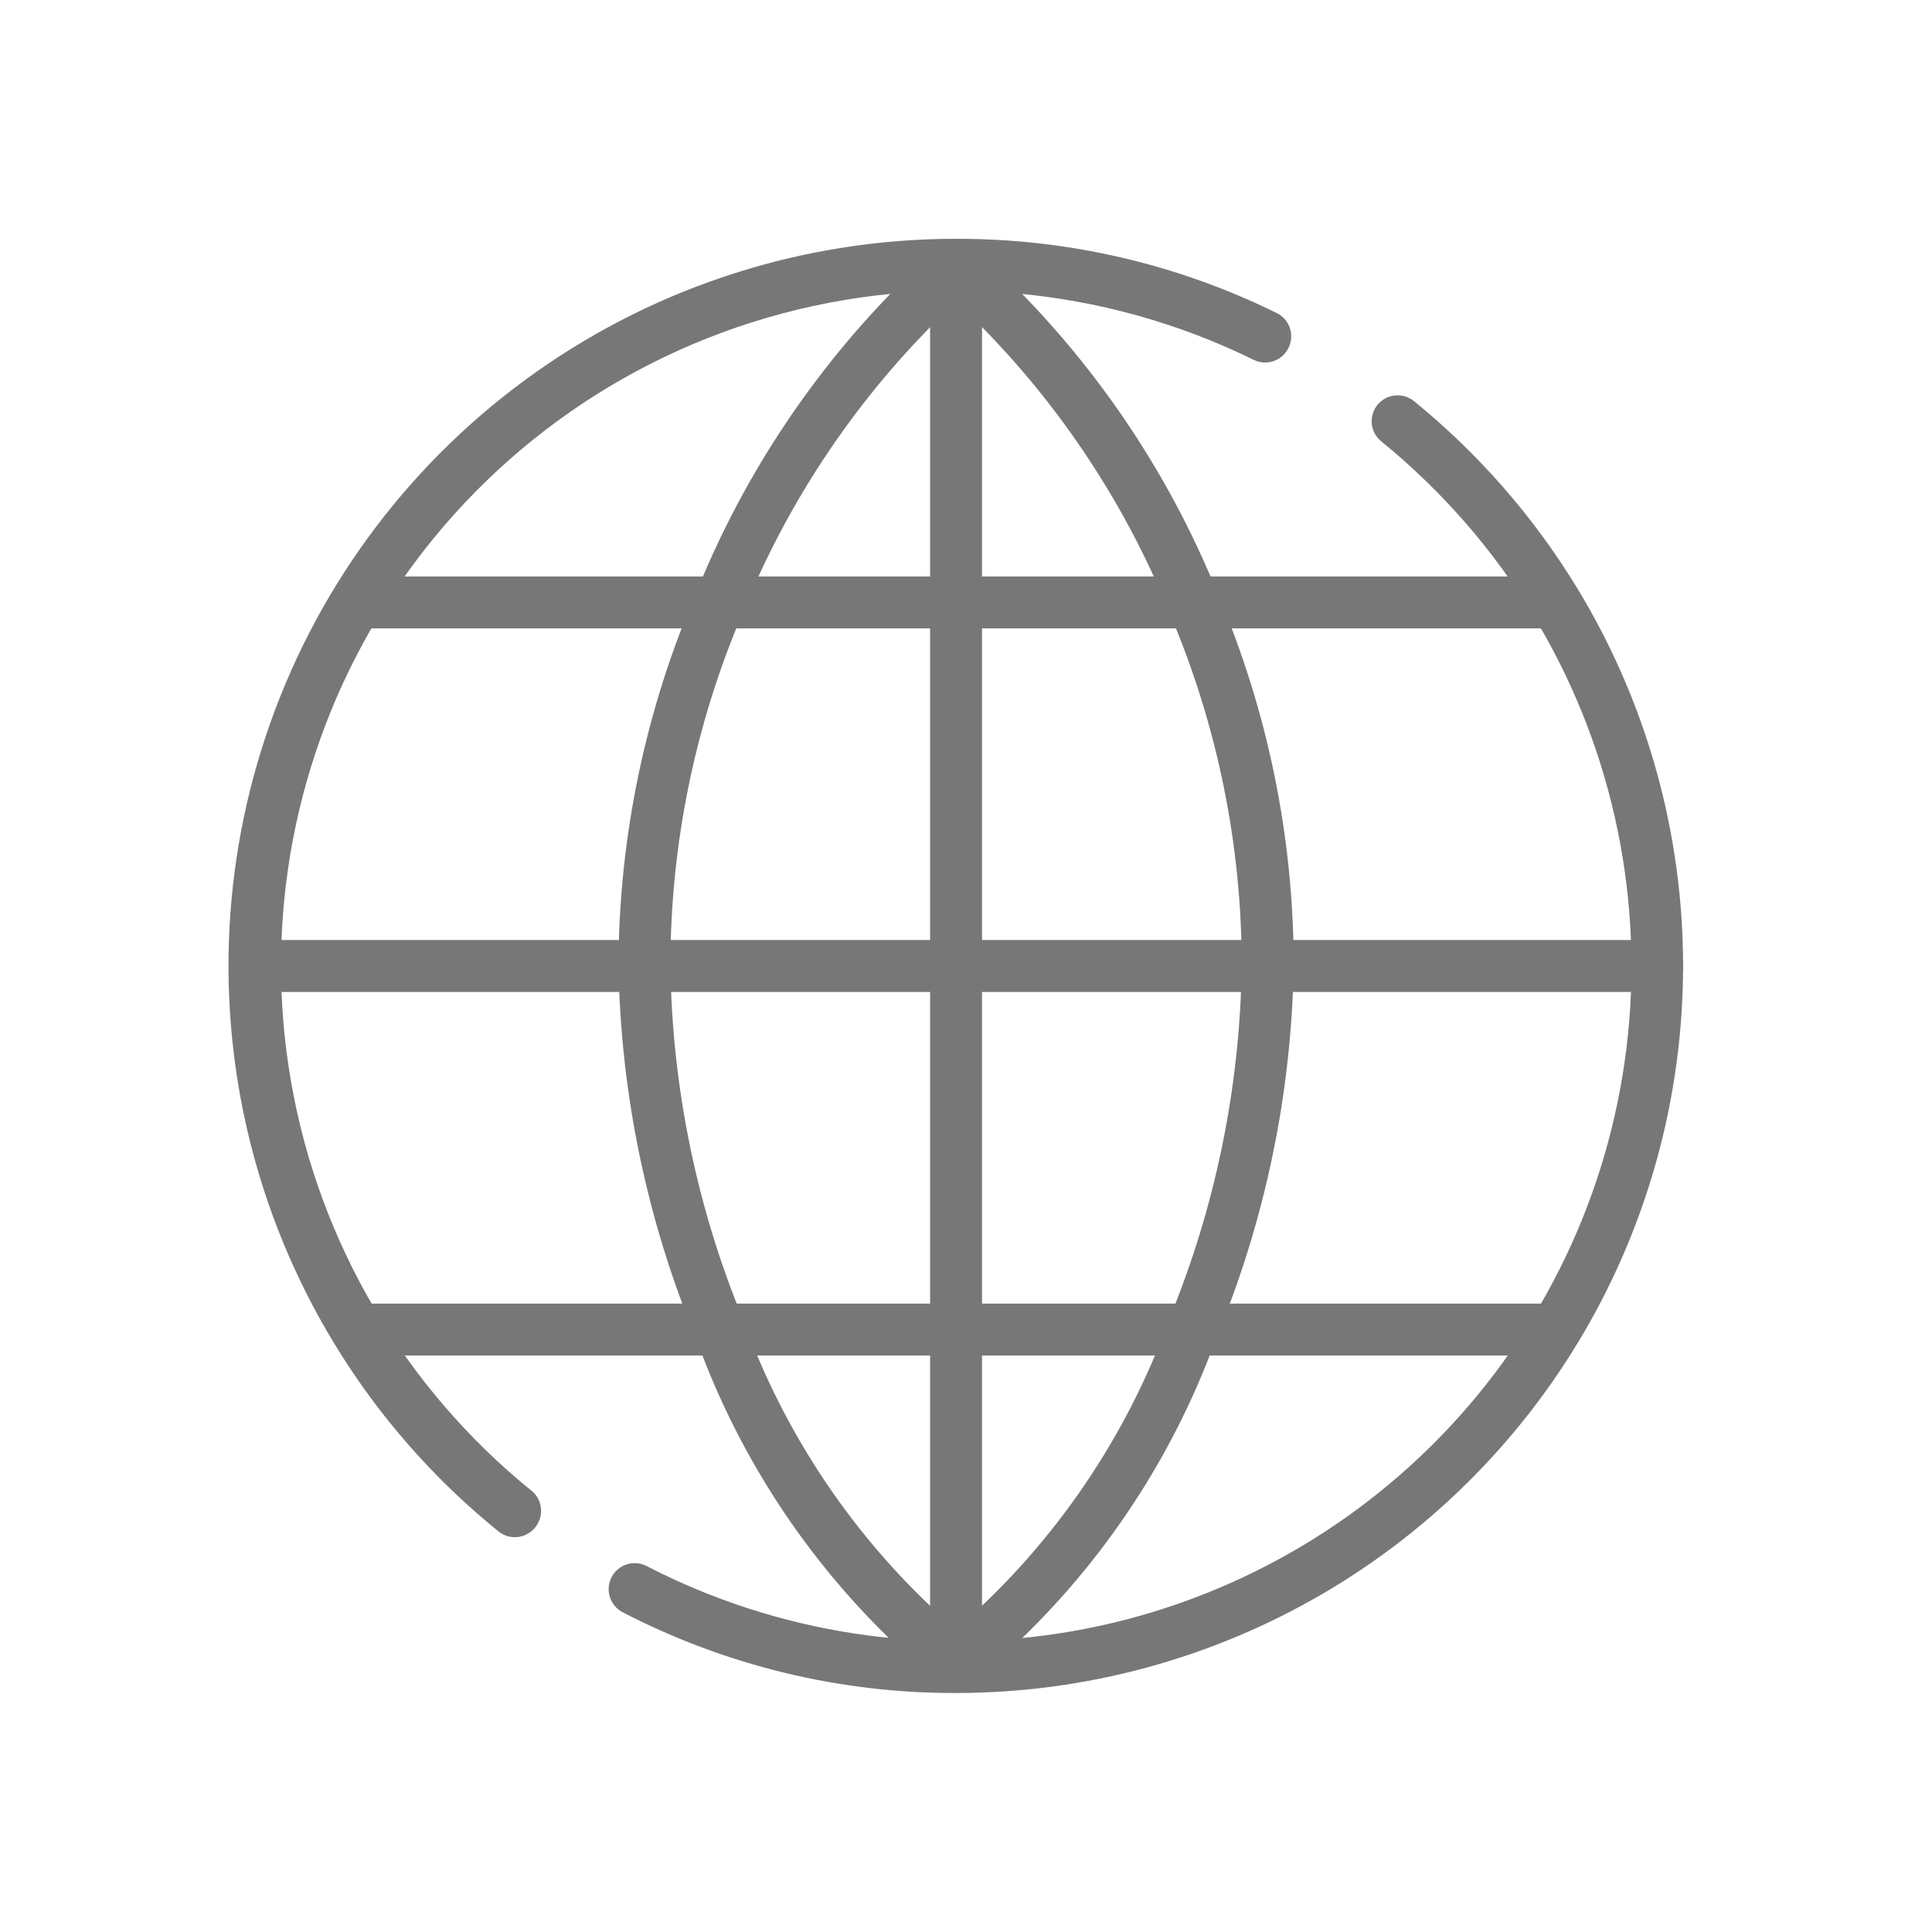 <svg width="31" height="31" viewBox="0 0 31 31" fill="none" xmlns="http://www.w3.org/2000/svg">
<path d="M8.258 24.665C8.163 24.665 8.07 24.631 7.996 24.57C6.12 23.052 4.761 20.99 4.105 18.668C3.45 16.346 3.53 13.878 4.336 11.603C5.141 9.329 6.633 7.36 8.604 5.968C10.575 4.577 12.929 3.83 15.342 3.832C17.126 3.827 18.887 4.235 20.488 5.024C20.587 5.073 20.662 5.159 20.697 5.264C20.732 5.369 20.724 5.483 20.675 5.582C20.651 5.631 20.618 5.675 20.577 5.712C20.535 5.748 20.488 5.776 20.436 5.794C20.384 5.812 20.329 5.819 20.274 5.816C20.22 5.812 20.166 5.798 20.117 5.774C17.69 4.582 14.904 4.341 12.308 5.098C9.712 5.855 7.494 7.556 6.088 9.865C4.724 12.107 4.22 14.766 4.669 17.351C5.118 19.936 6.49 22.27 8.529 23.92C8.572 23.954 8.607 23.997 8.633 24.045C8.659 24.094 8.675 24.147 8.68 24.201C8.686 24.256 8.68 24.311 8.665 24.363C8.649 24.416 8.622 24.465 8.588 24.507C8.548 24.557 8.498 24.597 8.441 24.624C8.384 24.652 8.322 24.666 8.258 24.665ZM15.342 27.165C13.48 27.171 11.645 26.726 9.992 25.87C9.893 25.819 9.819 25.731 9.786 25.625C9.752 25.52 9.762 25.405 9.813 25.307C9.863 25.209 9.951 25.135 10.057 25.101C10.162 25.067 10.277 25.077 10.375 25.128C12.475 26.212 14.871 26.579 17.199 26.175C19.527 25.77 21.659 24.615 23.27 22.886C24.881 21.158 25.882 18.95 26.122 16.599C26.361 14.248 25.825 11.883 24.596 9.865C23.949 8.806 23.126 7.865 22.163 7.082C22.077 7.013 22.023 6.913 22.011 6.803C22 6.694 22.032 6.585 22.1 6.499C22.134 6.456 22.177 6.42 22.225 6.394C22.273 6.368 22.326 6.351 22.381 6.345C22.436 6.34 22.491 6.345 22.543 6.36C22.596 6.376 22.645 6.402 22.688 6.436C23.724 7.279 24.609 8.292 25.304 9.432C26.381 11.201 26.968 13.224 27.004 15.295C27.04 17.365 26.525 19.408 25.511 21.213C24.496 23.018 23.02 24.521 21.233 25.567C19.446 26.613 17.413 27.165 15.342 27.165Z" fill="#777777"/>
<path d="M14.924 26.749C14.821 26.749 14.721 26.71 14.645 26.641C13.08 25.237 11.887 23.468 11.174 21.491C10.383 19.59 9.959 17.557 9.924 15.499C9.929 13.436 10.354 11.396 11.174 9.503C11.956 7.563 13.139 5.81 14.645 4.357C14.728 4.291 14.833 4.259 14.939 4.267C15.045 4.275 15.143 4.324 15.215 4.403C15.286 4.481 15.325 4.584 15.322 4.691C15.32 4.797 15.278 4.898 15.203 4.974C13.78 6.344 12.662 7.998 11.92 9.828C11.152 11.62 10.757 13.55 10.757 15.499C10.784 17.448 11.18 19.373 11.924 21.174C12.598 23.038 13.725 24.705 15.203 26.024C15.265 26.081 15.309 26.155 15.328 26.236C15.348 26.318 15.342 26.404 15.312 26.482C15.282 26.561 15.229 26.628 15.159 26.676C15.09 26.723 15.008 26.749 14.924 26.749Z" fill="#777777"/>
<path d="M15.758 26.747C15.673 26.747 15.591 26.721 15.522 26.674C15.453 26.626 15.4 26.558 15.37 26.48C15.339 26.402 15.334 26.316 15.353 26.234C15.373 26.152 15.416 26.078 15.478 26.022C16.957 24.703 18.084 23.036 18.758 21.172C19.502 19.371 19.897 17.445 19.924 15.497C19.925 13.547 19.529 11.618 18.762 9.826C18.02 7.996 16.901 6.342 15.478 4.972C15.434 4.936 15.398 4.892 15.371 4.842C15.344 4.792 15.328 4.737 15.324 4.68C15.319 4.623 15.326 4.567 15.345 4.513C15.363 4.459 15.392 4.41 15.43 4.367C15.468 4.325 15.515 4.292 15.566 4.268C15.618 4.244 15.674 4.232 15.731 4.231C15.788 4.229 15.844 4.24 15.897 4.261C15.949 4.283 15.997 4.315 16.037 4.355C17.55 5.805 18.74 7.559 19.528 9.501C20.341 11.396 20.759 13.436 20.758 15.497C20.723 17.555 20.299 19.588 19.508 21.489C18.789 23.468 17.591 25.237 16.02 26.639C15.948 26.704 15.855 26.743 15.758 26.747Z" fill="#777777"/>
<path d="M26.591 15.917H4.091C3.98 15.917 3.874 15.873 3.796 15.795C3.718 15.716 3.674 15.611 3.674 15.5C3.674 15.389 3.718 15.284 3.796 15.205C3.874 15.127 3.98 15.083 4.091 15.083H26.591C26.701 15.083 26.807 15.127 26.885 15.205C26.963 15.284 27.007 15.389 27.007 15.5C27.007 15.611 26.963 15.716 26.885 15.795C26.807 15.873 26.701 15.917 26.591 15.917ZM24.924 10.083H5.757C5.647 10.083 5.541 10.039 5.463 9.961C5.385 9.883 5.341 9.777 5.341 9.667C5.341 9.556 5.385 9.45 5.463 9.372C5.541 9.294 5.647 9.25 5.757 9.25H24.924C25.035 9.25 25.141 9.294 25.219 9.372C25.297 9.45 25.341 9.556 25.341 9.667C25.341 9.777 25.297 9.883 25.219 9.961C25.141 10.039 25.035 10.083 24.924 10.083ZM24.924 21.75H5.757C5.647 21.75 5.541 21.706 5.463 21.628C5.385 21.55 5.341 21.444 5.341 21.333C5.341 21.223 5.385 21.117 5.463 21.039C5.541 20.961 5.647 20.917 5.757 20.917H24.924C25.035 20.917 25.141 20.961 25.219 21.039C25.297 21.117 25.341 21.223 25.341 21.333C25.341 21.444 25.297 21.55 25.219 21.628C25.141 21.706 25.035 21.75 24.924 21.75Z" fill="#777777"/>
<path d="M15.341 26.75C15.23 26.75 15.124 26.706 15.046 26.628C14.968 26.55 14.924 26.444 14.924 26.333V4.667C14.924 4.556 14.968 4.45 15.046 4.372C15.124 4.294 15.23 4.25 15.341 4.25C15.451 4.25 15.557 4.294 15.635 4.372C15.713 4.45 15.757 4.556 15.757 4.667V26.333C15.757 26.444 15.713 26.55 15.635 26.628C15.557 26.706 15.451 26.75 15.341 26.75Z" fill="#777777"/>
</svg>
